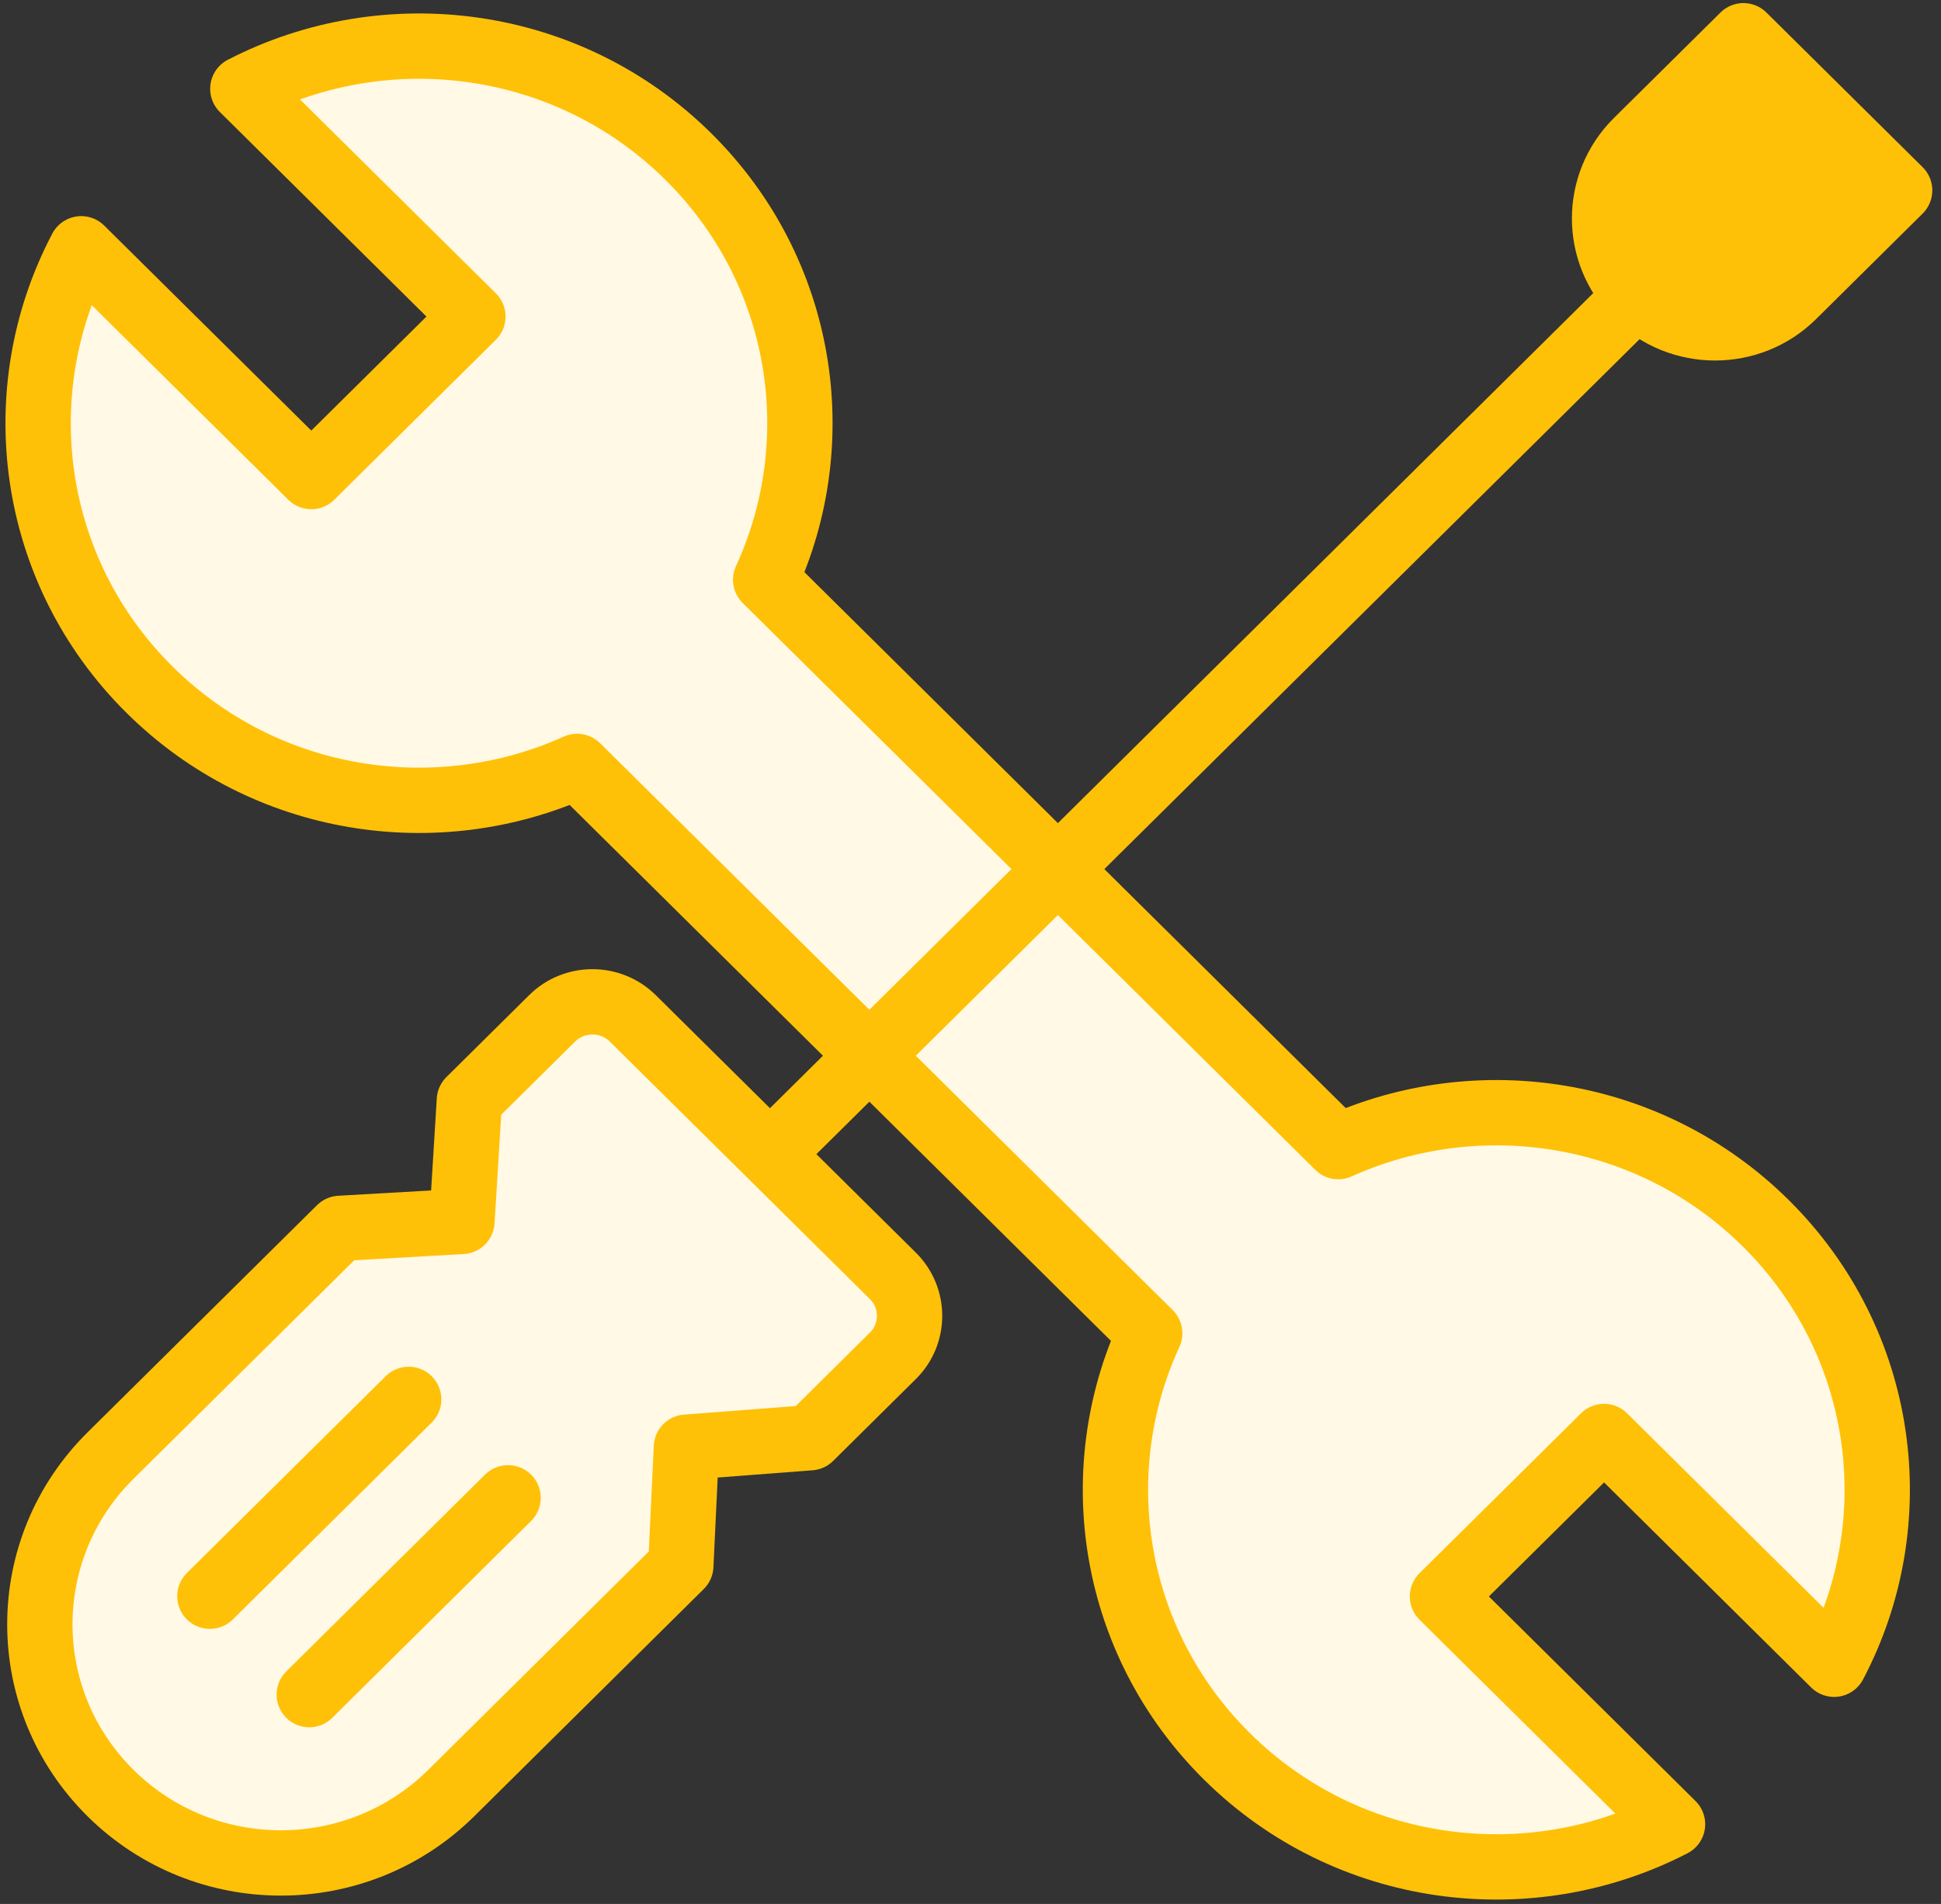 <?xml version="1.0" encoding="UTF-8"?>
<svg width="104px" height="102px" viewBox="0 0 104 102" version="1.1" xmlns="http://www.w3.org/2000/svg" xmlns:xlink="http://www.w3.org/1999/xlink">
    <rect x="0" y="0" width="104" height="102" fill="#333333" stroke="none"/>
    <!-- Generator: Sketch 46.2 (44496) - http://www.bohemiancoding.com/sketch -->
    <title>interface-68</title>
    <desc>Created with Sketch.</desc>
    <defs></defs>
    <g id="ALL" stroke="none" stroke-width="1" fill="none" fill-rule="evenodd" stroke-linecap="round" stroke-linejoin="round">
        <g id="Primary" transform="translate(-2432, -1699)" stroke="#FFC107" stroke-width="3.5">
            <g id="Group-15" transform="translate(200, 200)">
                <g id="interface-68" transform="translate(2234, 1500)">
                    <path d="M92.605,64.528 C86.412,58.398 77.229,57.031 69.703,60.428 L39.024,30.059 C42.456,22.609 41.075,13.519 34.882,7.388 C28.421,0.992 18.704,-0.218 11.011,3.757 L23.338,15.959 L14.679,24.53 L2.352,12.328 C-1.664,19.944 -0.441,29.562 6.021,35.958 C12.214,42.089 21.397,43.456 28.923,40.059 L59.602,70.427 C56.17,77.878 57.551,86.968 63.744,93.098 C70.205,99.495 79.922,100.705 87.615,96.73 L75.288,84.527 L83.947,75.956 L96.274,88.159 C100.29,80.543 99.067,70.925 92.605,64.528 Z" id="Layer-1" fill="#FFF9E6"></path>
                    <path d="M3.923,76.978 L16.218,64.808 L22.751,64.435 L23.15,57.946 L27.585,53.555 C28.778,52.375 30.714,52.377 31.911,53.562 L45.839,67.349 C47.035,68.533 47.032,70.456 45.845,71.631 L41.41,76.022 L34.779,76.529 L34.478,82.883 L22.184,95.054 C17.13,100.056 8.961,100.05 3.919,95.058 C-1.123,90.067 -1.13,81.981 3.923,76.978 L3.923,76.978 Z" id="Layer-2" fill="#FFF9E6"></path>
                    <path d="M9.245,84.514 L19.897,73.97" id="Layer-3"></path>
                    <path d="M14.571,89.786 L25.222,79.242" id="Layer-4"></path>
                    <path d="M39.678,60.413 L85.328,15.224" id="Layer-5"></path>
                    <path d="M85.709,14.848 C83.398,12.56 83.396,8.852 85.704,6.567 L91.415,0.915 L99.784,9.199 L94.074,14.852 C91.765,17.137 88.015,17.131 85.709,14.848 L85.709,14.848 L85.709,14.848 Z" id="Layer-6" fill="#FFC107"></path>
                </g>
            </g>
        </g>
    </g>
</svg>